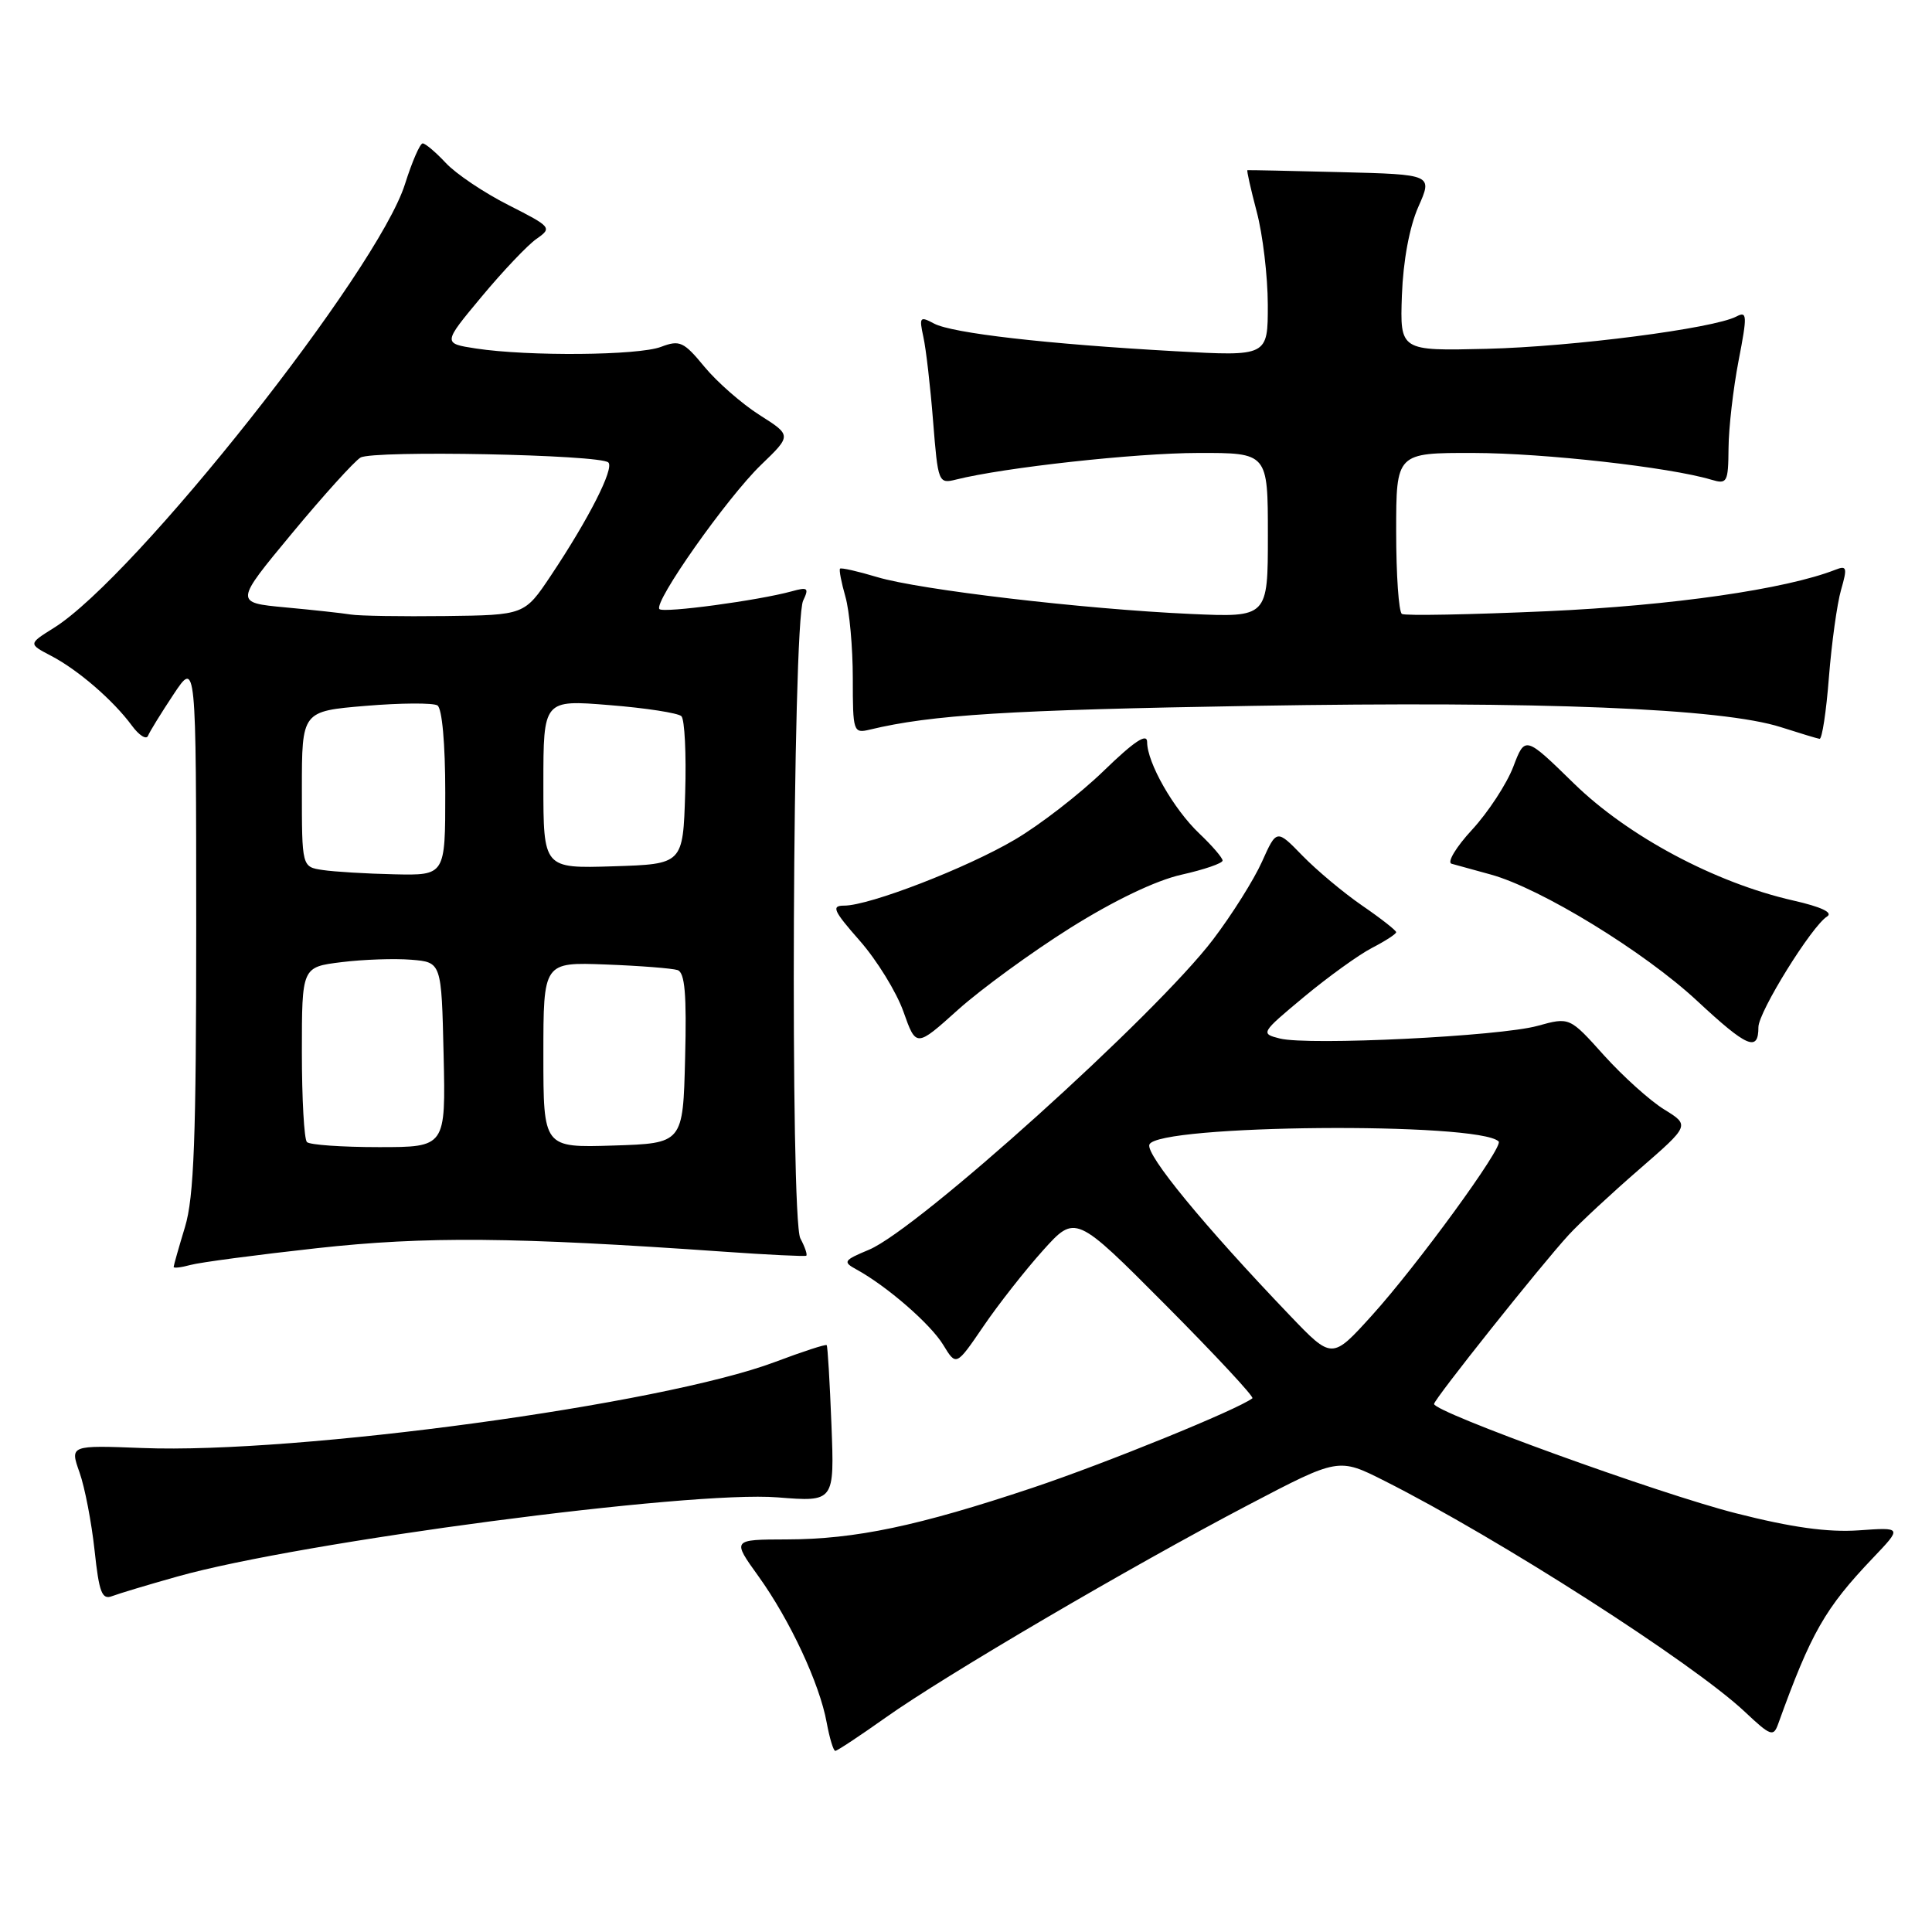 <?xml version="1.0" encoding="UTF-8" standalone="no"?>
<!DOCTYPE svg PUBLIC "-//W3C//DTD SVG 1.1//EN" "http://www.w3.org/Graphics/SVG/1.1/DTD/svg11.dtd" >
<svg xmlns="http://www.w3.org/2000/svg" xmlns:xlink="http://www.w3.org/1999/xlink" version="1.1" viewBox="0 0 256 256">
 <g >
 <path fill="currentColor"
d=" M 117.32 227.61 C 125.14 222.05 149.87 207.55 165.43 199.40 C 177.36 193.15 177.36 193.15 183.43 196.21 C 198.54 203.82 224.33 220.35 231.22 226.84 C 234.62 230.04 234.99 230.18 235.62 228.42 C 239.98 216.33 241.81 213.12 248.18 206.43 C 252.05 202.37 252.05 202.37 246.28 202.78 C 242.20 203.06 237.41 202.40 230.00 200.51 C 219.86 197.94 189.98 187.11 190.02 186.03 C 190.04 185.39 204.15 167.67 207.86 163.63 C 209.31 162.05 213.52 158.14 217.21 154.94 C 223.92 149.11 223.92 149.11 220.50 147.00 C 218.62 145.84 215.04 142.61 212.53 139.83 C 207.98 134.76 207.98 134.76 203.74 135.93 C 198.74 137.32 173.38 138.56 169.59 137.61 C 167.00 136.96 167.05 136.87 172.78 132.10 C 175.98 129.44 180.04 126.51 181.80 125.60 C 183.56 124.69 185.00 123.76 185.00 123.52 C 185.00 123.29 182.98 121.70 180.50 120.00 C 178.03 118.30 174.47 115.32 172.58 113.38 C 169.16 109.86 169.16 109.86 167.22 114.18 C 166.16 116.55 163.24 121.20 160.73 124.50 C 153.17 134.45 121.67 162.85 115.16 165.59 C 111.76 167.01 111.64 167.20 113.50 168.22 C 117.52 170.42 123.30 175.44 124.98 178.20 C 126.70 181.03 126.70 181.03 130.29 175.77 C 132.26 172.87 135.82 168.34 138.19 165.70 C 142.50 160.91 142.50 160.91 154.45 172.92 C 161.02 179.53 166.20 185.09 165.95 185.28 C 163.97 186.79 146.50 193.90 136.82 197.14 C 121.65 202.21 113.33 203.96 104.25 203.98 C 97.00 204.00 97.00 204.00 100.49 208.85 C 104.68 214.68 108.61 223.11 109.54 228.25 C 109.92 230.31 110.43 232.00 110.68 232.00 C 110.93 232.00 113.92 230.02 117.32 227.61 Z  M 23.50 208.90 C 39.85 204.29 91.46 197.48 103.04 198.41 C 110.57 199.01 110.57 199.01 110.17 188.76 C 109.95 183.11 109.67 178.38 109.54 178.24 C 109.41 178.09 106.33 179.10 102.69 180.47 C 87.71 186.10 39.47 192.67 18.88 191.87 C 9.26 191.50 9.26 191.50 10.54 195.11 C 11.24 197.09 12.13 201.73 12.53 205.42 C 13.13 211.04 13.51 212.02 14.87 211.49 C 15.77 211.15 19.65 209.98 23.50 208.90 Z  M 42.00 165.39 C 56.45 163.80 68.05 163.90 96.00 165.86 C 101.78 166.27 106.65 166.50 106.83 166.39 C 107.01 166.27 106.66 165.23 106.05 164.09 C 104.68 161.52 105.02 82.49 106.42 79.59 C 107.22 77.91 107.04 77.76 104.92 78.35 C 100.49 79.57 87.93 81.26 87.38 80.71 C 86.53 79.86 96.33 65.95 100.85 61.59 C 104.90 57.69 104.90 57.69 100.64 54.99 C 98.30 53.50 95.02 50.63 93.35 48.61 C 90.60 45.27 90.07 45.02 87.59 45.96 C 84.59 47.11 70.00 47.23 63.08 46.18 C 58.66 45.50 58.66 45.50 63.81 39.32 C 66.63 35.93 69.91 32.47 71.09 31.65 C 73.18 30.19 73.08 30.07 67.37 27.17 C 64.14 25.54 60.41 23.03 59.08 21.60 C 57.74 20.17 56.36 19.00 56.01 19.00 C 55.65 19.00 54.60 21.43 53.66 24.40 C 50.04 35.88 17.91 76.49 7.12 83.21 C 3.75 85.32 3.75 85.32 6.79 86.91 C 10.35 88.77 15.00 92.79 17.47 96.14 C 18.42 97.44 19.39 98.05 19.61 97.50 C 19.83 96.95 21.36 94.47 23.00 92.00 C 25.99 87.50 25.99 87.50 26.00 122.59 C 26.00 150.81 25.71 158.64 24.51 162.59 C 23.69 165.29 23.02 167.66 23.01 167.87 C 23.00 168.07 24.01 167.95 25.25 167.61 C 26.49 167.27 34.02 166.27 42.00 165.39 Z  M 141.81 122.96 C 147.61 119.32 153.16 116.66 156.56 115.90 C 159.55 115.23 162.00 114.39 162.00 114.03 C 162.00 113.67 160.61 112.05 158.91 110.44 C 155.50 107.20 152.00 101.06 152.00 98.32 C 152.00 97.09 150.29 98.22 146.25 102.14 C 143.09 105.20 137.80 109.30 134.50 111.24 C 128.10 115.02 115.21 120.00 111.86 120.00 C 110.12 120.00 110.41 120.66 113.93 124.66 C 116.18 127.22 118.79 131.45 119.71 134.05 C 121.39 138.79 121.39 138.79 126.95 133.79 C 130.01 131.05 136.70 126.17 141.81 122.96 Z  M 233.00 136.10 C 233.00 134.09 240.08 122.68 242.10 121.44 C 242.93 120.92 241.31 120.16 237.60 119.32 C 227.26 116.97 215.74 110.82 208.57 103.83 C 202.08 97.49 202.08 97.49 200.51 101.62 C 199.64 103.88 197.19 107.63 195.06 109.94 C 192.93 112.24 191.71 114.28 192.34 114.45 C 192.98 114.63 195.30 115.26 197.50 115.87 C 204.13 117.68 217.88 126.10 224.90 132.64 C 231.51 138.79 233.00 139.43 233.00 136.10 Z  M 242.34 89.75 C 242.70 85.21 243.42 80.00 243.95 78.16 C 244.80 75.21 244.71 74.90 243.21 75.49 C 236.60 78.08 221.57 80.24 205.01 80.99 C 194.84 81.44 186.17 81.61 185.76 81.35 C 185.34 81.09 185.00 76.18 185.00 70.44 C 185.00 60.00 185.00 60.00 195.25 60.02 C 204.60 60.04 221.19 61.90 226.75 63.56 C 228.86 64.19 229.00 63.94 229.04 59.37 C 229.06 56.69 229.66 51.49 230.37 47.80 C 231.54 41.76 231.51 41.19 230.08 41.94 C 227.04 43.53 208.40 45.94 197.00 46.22 C 185.50 46.50 185.50 46.50 185.76 39.11 C 185.93 34.54 186.76 30.08 187.93 27.42 C 189.84 23.12 189.84 23.12 177.67 22.81 C 170.98 22.64 165.40 22.52 165.29 22.55 C 165.17 22.57 165.73 25.05 166.52 28.05 C 167.32 31.05 167.98 36.59 167.99 40.36 C 168.00 47.22 168.00 47.22 155.75 46.54 C 138.67 45.59 126.15 44.15 123.76 42.87 C 121.89 41.87 121.78 42.01 122.35 44.64 C 122.70 46.21 123.28 51.24 123.64 55.82 C 124.29 63.97 124.35 64.13 126.70 63.54 C 133.04 61.95 150.46 60.03 158.75 60.02 C 168.00 60.00 168.00 60.00 168.00 70.91 C 168.00 81.81 168.00 81.81 157.75 81.35 C 143.57 80.71 121.83 78.15 116.24 76.47 C 113.68 75.70 111.47 75.20 111.31 75.35 C 111.16 75.51 111.48 77.17 112.02 79.06 C 112.56 80.94 113.00 85.80 113.00 89.85 C 113.00 96.98 113.07 97.20 115.25 96.68 C 123.42 94.71 133.67 94.07 166.00 93.53 C 204.23 92.88 228.18 93.85 236.00 96.36 C 238.47 97.15 240.77 97.85 241.10 97.90 C 241.43 97.96 241.99 94.29 242.34 89.75 Z  M 170.93 174.32 C 159.53 162.41 151.79 152.99 152.30 151.66 C 153.32 149.00 195.96 148.63 198.58 151.25 C 199.26 151.93 187.78 167.68 181.77 174.32 C 176.50 180.14 176.50 180.14 170.93 174.32 Z  M 40.67 151.33 C 40.30 150.97 40.00 145.60 40.00 139.41 C 40.00 128.14 40.00 128.14 45.25 127.49 C 48.14 127.13 52.30 126.99 54.50 127.17 C 58.50 127.50 58.50 127.50 58.78 139.75 C 59.06 152.00 59.06 152.00 50.20 152.00 C 45.32 152.00 41.03 151.70 40.67 151.33 Z  M 72.00 139.78 C 72.00 127.49 72.00 127.49 80.25 127.80 C 84.79 127.97 89.08 128.31 89.78 128.54 C 90.75 128.86 91.00 131.75 90.78 140.23 C 90.50 151.50 90.50 151.50 81.25 151.79 C 72.00 152.08 72.00 152.08 72.00 139.78 Z  M 42.75 115.28 C 40.00 114.87 40.00 114.87 40.00 104.55 C 40.00 94.24 40.00 94.24 48.46 93.53 C 53.11 93.14 57.38 93.12 57.96 93.47 C 58.58 93.86 59.00 98.54 59.00 105.06 C 59.00 116.00 59.00 116.00 52.25 115.85 C 48.54 115.77 44.26 115.51 42.75 115.28 Z  M 72.00 103.90 C 72.00 92.72 72.00 92.72 80.75 93.43 C 85.56 93.81 89.86 94.48 90.29 94.90 C 90.72 95.33 90.95 99.91 90.79 105.09 C 90.50 114.50 90.50 114.50 81.25 114.79 C 72.00 115.08 72.00 115.08 72.00 103.90 Z  M 46.50 81.43 C 45.40 81.25 41.48 80.82 37.79 80.48 C 31.08 79.85 31.08 79.85 38.69 70.67 C 42.87 65.63 46.96 61.11 47.77 60.63 C 49.46 59.64 79.56 60.23 80.61 61.28 C 81.41 62.07 78.02 68.74 73.00 76.26 C 69.50 81.50 69.50 81.50 59.00 81.63 C 53.22 81.70 47.60 81.61 46.50 81.43 Z "/>
</g>
</svg>